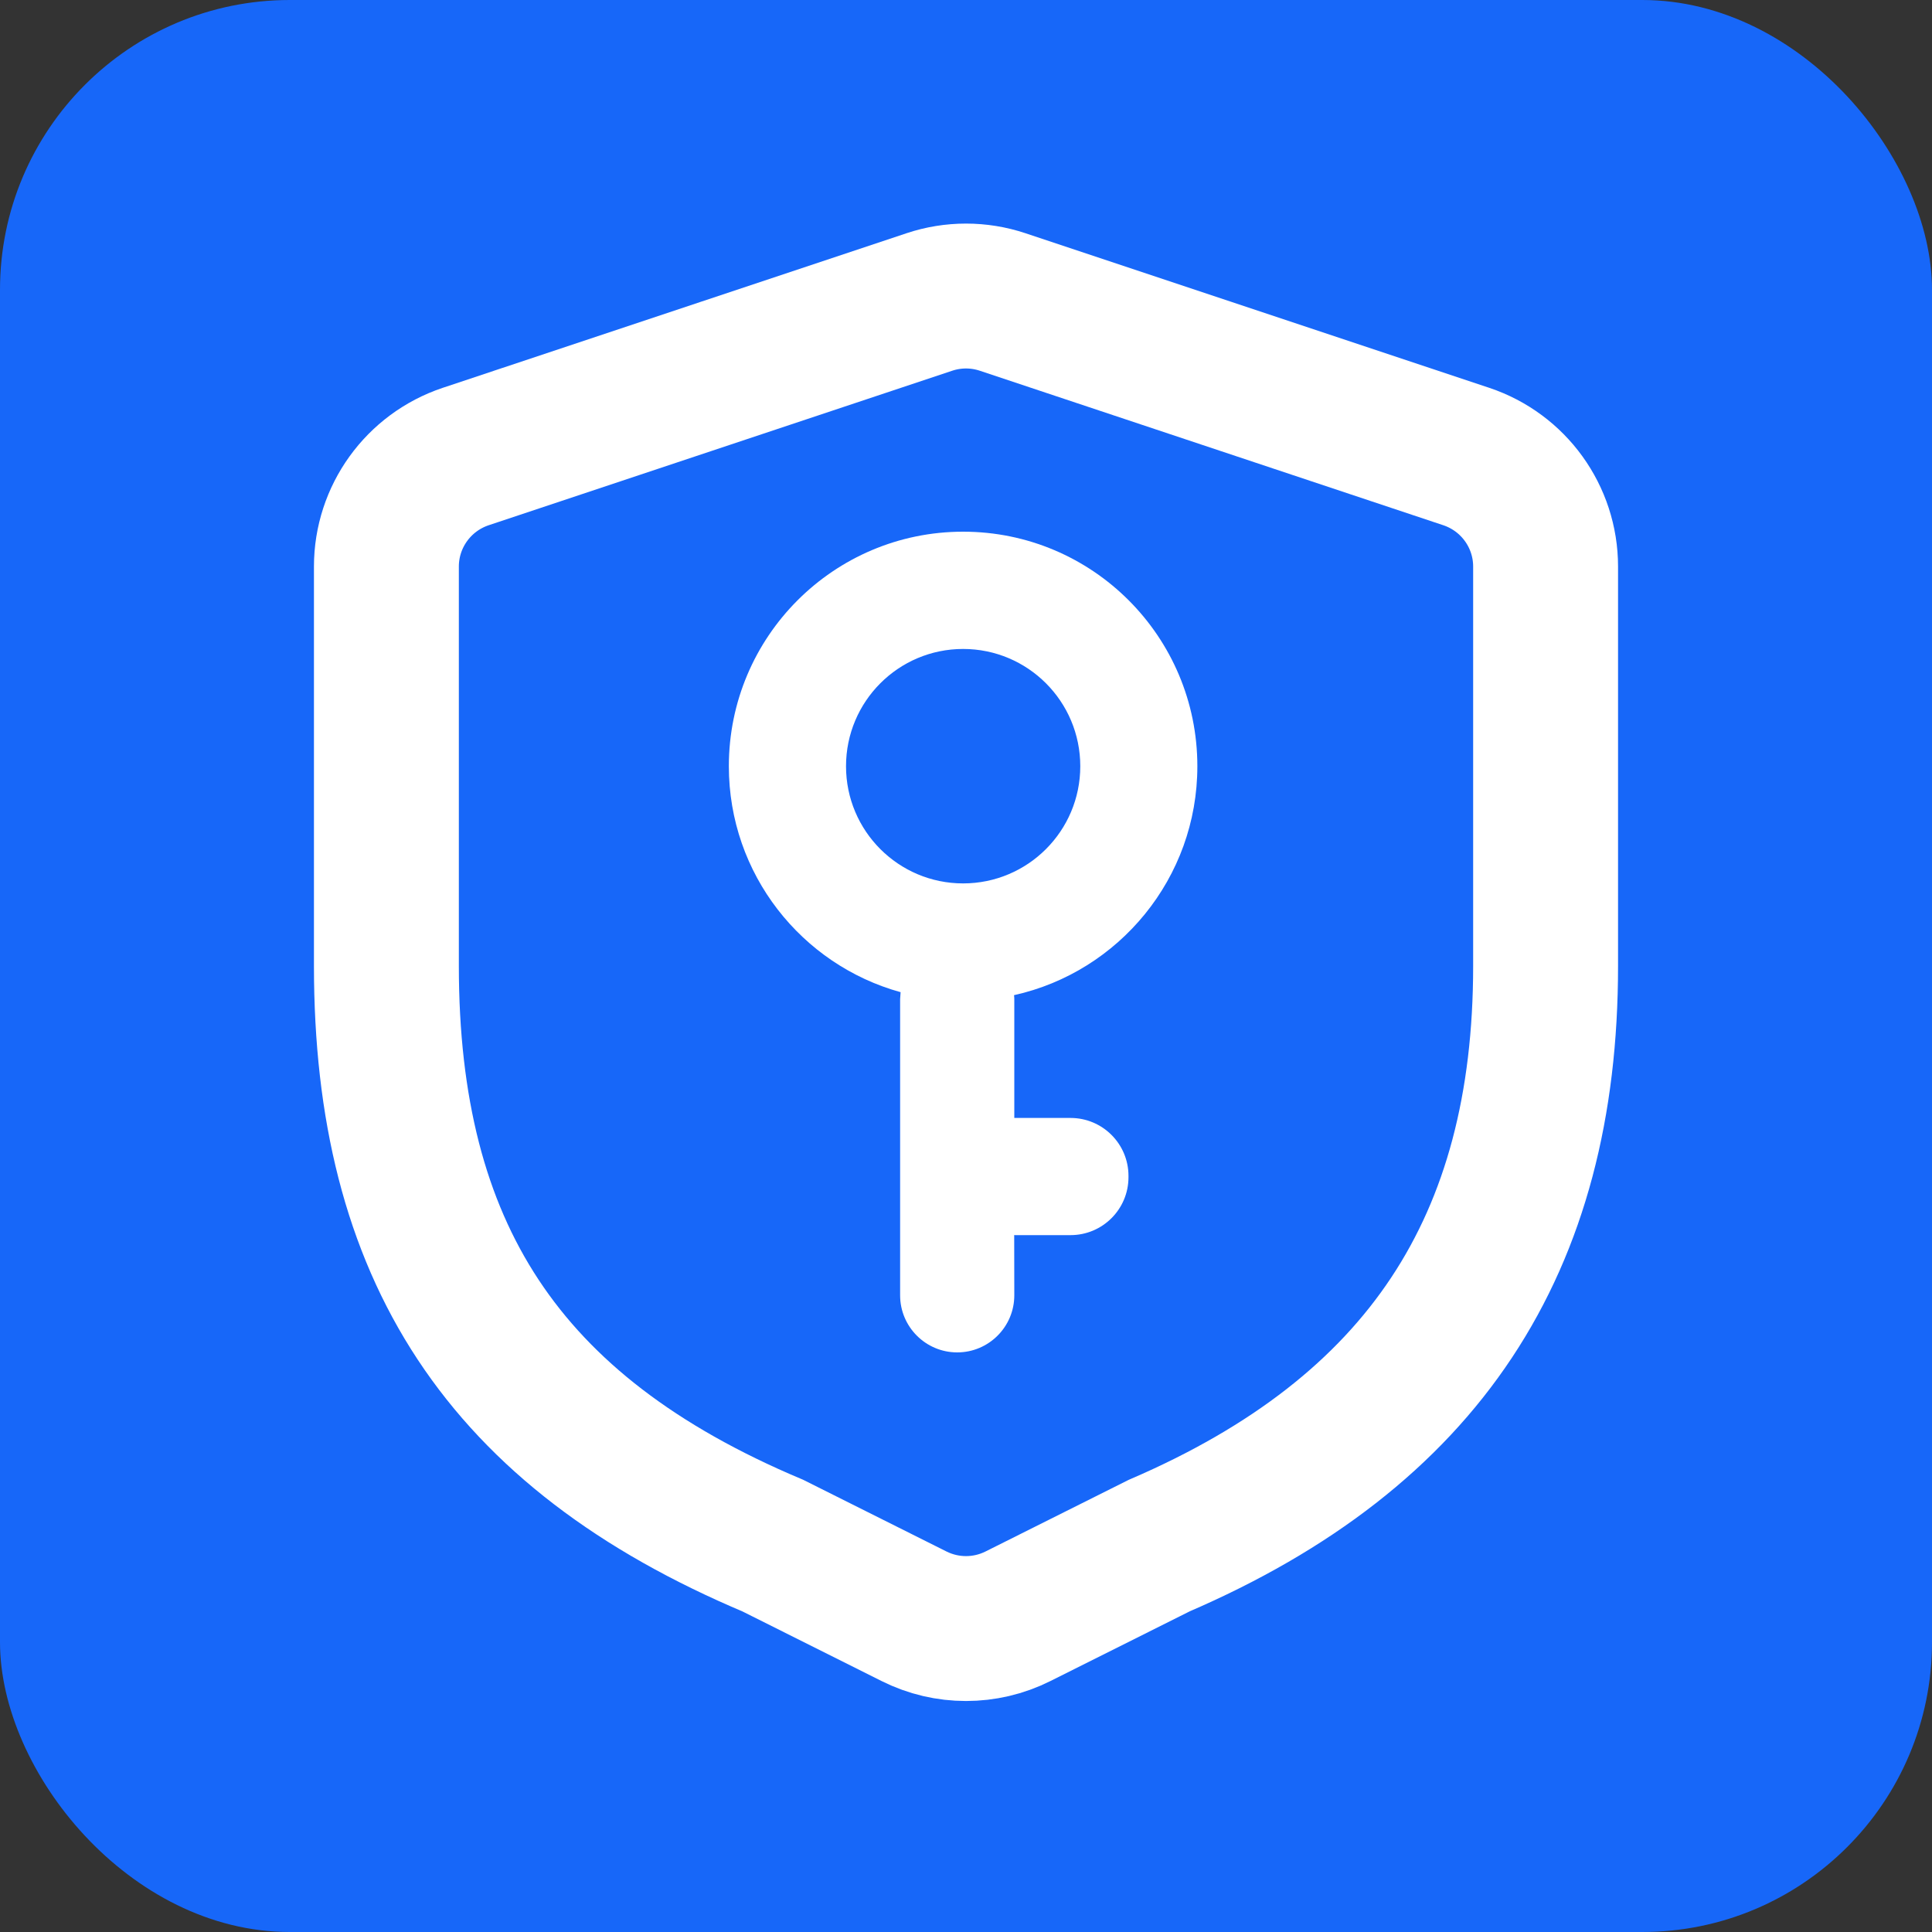 <?xml version="1.0" encoding="UTF-8"?>
<svg width="20px" height="20px" viewBox="0 0 20 20" version="1.1" xmlns="http://www.w3.org/2000/svg" xmlns:xlink="http://www.w3.org/1999/xlink">
    <rect x="0" y="0" width="20" height="20" fill="#333333" stroke="none"/>
    <title>图标/小/权限申请</title>
    <g id="图标/小/权限申请" stroke="none" stroke-width="1" fill="none" fill-rule="evenodd">
        <rect id="形状结合" fill="#1767F9" fill-rule="nonzero" x="0" y="0" width="20" height="20" rx="3"></rect>
        <path d="M4,5.865 L4,10 L4,10 C4,12.944 5.2,14.82 8,16 L9.463,16.732 C9.801,16.901 10.199,16.901 10.537,16.732 L12,16 L12,16 C14.74,14.82 16,12.883 16,10 L16,5.865 C16,5.348 15.669,4.89 15.179,4.726 L10.379,3.126 C10.133,3.044 9.867,3.044 9.621,3.126 L4.821,4.726 C4.331,4.89 4,5.348 4,5.865 Z" id="形状" stroke="#FFFFFF" stroke-width="1.5" fill-rule="nonzero"></path>
        <path d="M9.97,5.504 C11.31,5.504 12.395,6.591 12.395,7.932 C12.395,9.091 11.583,10.061 10.497,10.302 C10.499,10.314 10.5,10.329 10.5,10.343 L10.5,11.573 C10.503,11.573 10.506,11.573 10.509,11.573 L11.082,11.573 C11.413,11.573 11.682,11.841 11.682,12.173 L11.682,12.186 C11.682,12.518 11.413,12.786 11.082,12.786 L10.509,12.786 L10.499,12.785 L10.5,13.409 C10.5,13.735 10.235,14 9.909,14 C9.583,14 9.318,13.735 9.318,13.409 L9.318,10.343 L9.323,10.271 C8.298,9.988 7.545,9.048 7.545,7.932 C7.545,6.591 8.631,5.504 9.97,5.504 Z M9.97,6.718 C9.301,6.718 8.758,7.261 8.758,7.932 C8.758,8.602 9.301,9.145 9.97,9.145 C10.64,9.145 11.183,8.602 11.183,7.932 C11.183,7.261 10.64,6.718 9.97,6.718 Z" id="形状结合" fill="#FFFFFF" fill-rule="nonzero"></path>
    </g>
</svg>